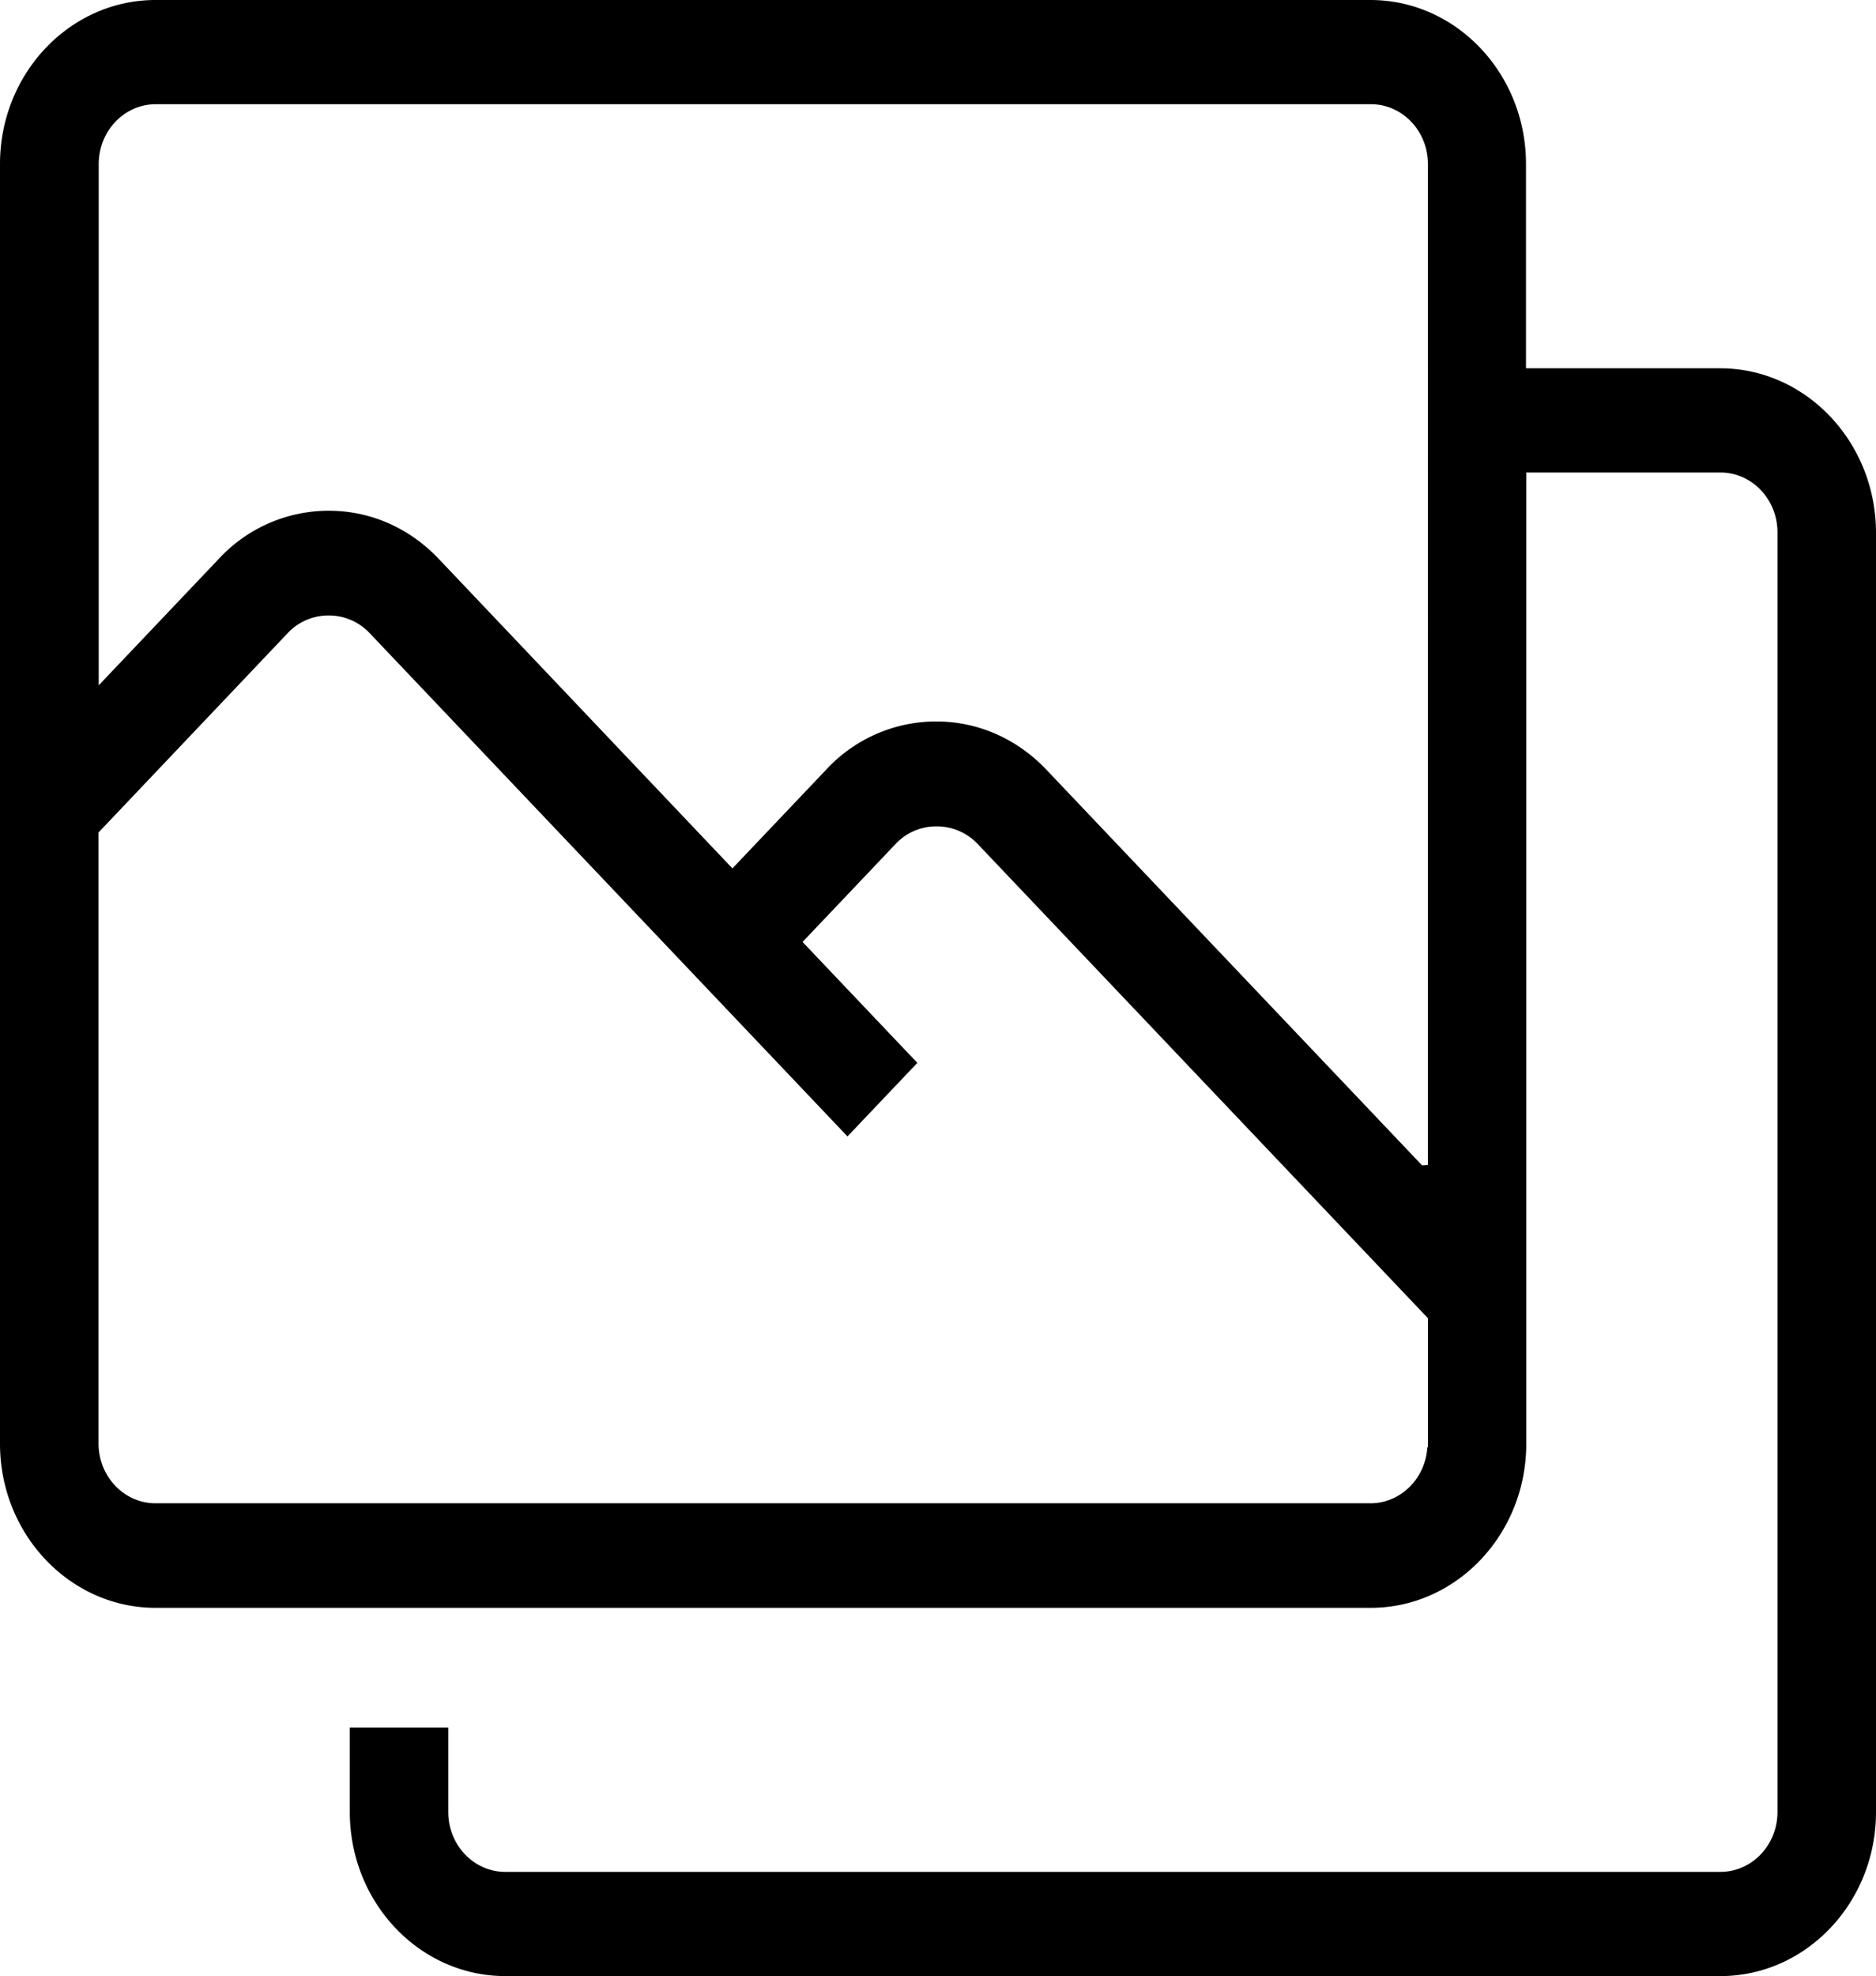 <svg xmlns="http://www.w3.org/2000/svg" viewBox="0 0 972.6 1024"><defs><style>.cls-1{fill:currentColor;}</style></defs><g id="Layer_2" data-name="Layer 2"><g id="Layer_1-2" data-name="Layer 1"><path id="Gallery" class="cls-1" d="M262,1024c-44.47,0-80.64-38.13-80.64-85V895.18H232.4V939c0,17.1,13.26,31,29.56,31h630c16.3,0,29.56-13.91,29.56-31V275.85c0-17.11-13.26-31-29.56-31H791.28V748.17c0,46.86-36.18,85-80.65,85h-630C36.18,833.16,0,795,0,748.17V85C0,38.13,36.18,0,80.65,0H710.49C755,0,791.14,38.14,791.14,85V190.85H891.81c44.41,0,80.65,38.13,80.79,85V939c0,46.87-36.18,85-80.65,85ZM170.4,318.93a29,29,0,0,0-21,8.89L51.09,431.37V748c0,17.11,13.26,31,29.56,31H710.48c15.67,0,28.54-12.86,29.51-29h.33V683.11L506.54,437a29.2,29.2,0,0,0-21-8.78,28.88,28.88,0,0,0-20.9,8.78l-48.56,51.12,59.51,62.65-36.22,38.12-248-261.09A29,29,0,0,0,170.4,318.93Zm315,54.93c21.48,0,41.71,8.84,57,24.9l194.9,205.16,3-.22V85c0-17.1-13.26-31-29.56-31h-630c-16.3,0-29.56,13.91-29.56,31V355.13l62.29-65.57a77.66,77.66,0,0,1,57-24.9c21.48,0,41.7,8.84,56.95,24.9L379.72,450l48.71-51.27A77.63,77.63,0,0,1,485.38,373.86Z"/></g></g></svg>